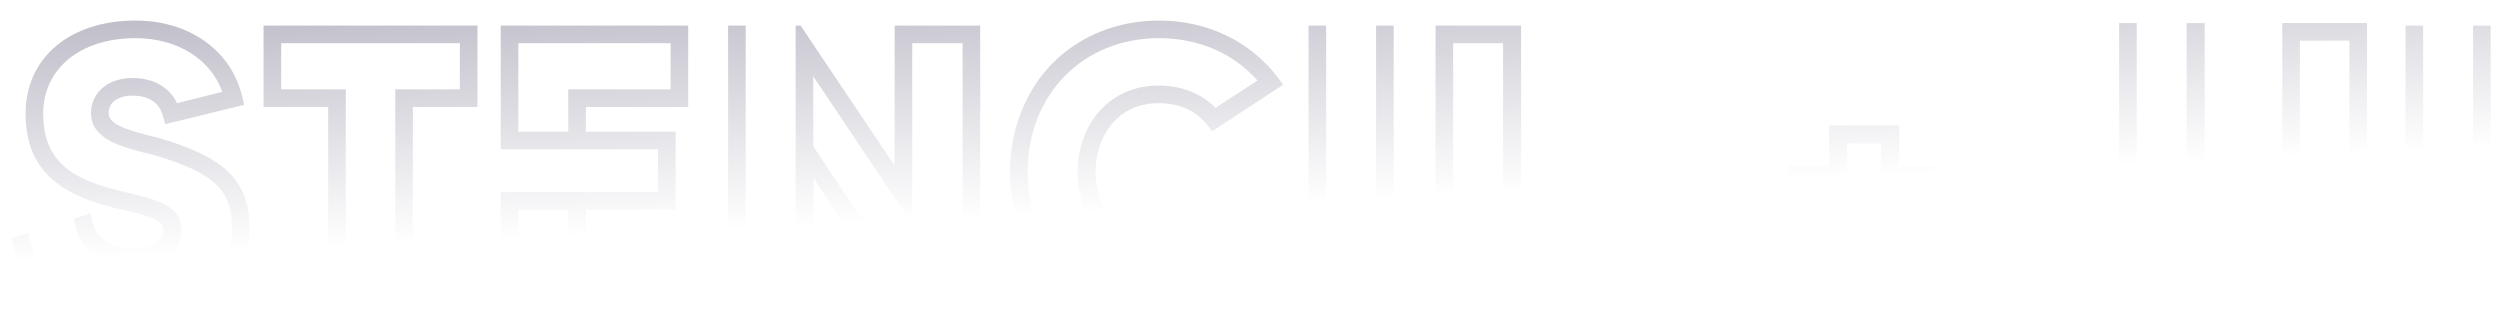 <svg width="596" height="80" viewBox="0 0 596 80" fill="none" xmlns="http://www.w3.org/2000/svg">
<g filter="url(#filter0_d_4_3)">
<path d="M37.2 28.7C36.5 28.6 35.8 28.4 35.1 28.2C30.1 26.9 25.9 25.6 25.9 23C25.9 19.9 28.8 18.8 31.6 18.8C36.8 18.8 38.4 21.8 38.8 23.6L39.4 25.6L58.2 21L57.7 18.9C55.1 8 45.1 0.9 32.3 0.9C16.6 0.9 6.1 9.8 6.1 23.1C6.1 35 12.5 41.9 26.7 45.4C27.8 45.7 28.8 45.9 29.8 46.1C36.2 47.7 39 48.6 39 50.9C39 54.9 33.3 55.2 31.5 55.2C25.6 55.2 22.8 52.1 22.1 49.1L21.6 46.9L17.7 48.1C17.7 49.4 18.7 52.2 18.7 52.2C20.4 55.9 24.5 59.4 31.5 59.4C38.8 59.4 43.3 56.2 43.3 50.9C43.3 45 37.2 43.6 30.7 42C29.8 41.8 28.8 41.6 27.8 41.3C15.4 38.3 10.3 33 10.3 23.1C10.3 12.3 19.2 5.1 32.3 5.1C42.3 5.1 50.2 10.1 53 17.9L42.2 20.6C40.4 16.8 36.6 14.6 31.6 14.6C25.8 14.6 21.7 18 21.7 23C21.7 29.1 28.8 30.9 34 32.3C34.8 32.5 35.4 32.6 36.1 32.8C52.4 37.4 55.3 42.2 55.3 50.6C55.3 59.7 47.2 68.9 31.7 68.9C25.7 68.9 12 67.6 7.8 55.6C7.7 55.3 6.8 52.7 6.8 51.5L2.7 52.7L3.2 54.6C6 66.4 16.4 73.2 31.7 73.2C49.9 73.2 59.5 61.8 59.5 50.6C59.5 39.1 53.7 33.4 37.2 28.7Z" fill="url(#paint0_linear_4_3)"/>
<path d="M62.833 2.1V21.5H78.233V72.2H82.433V17.3H67.033V6.3H109.633V17.3H94.233V72.2H98.433V21.5H113.833V2.1H62.833Z" fill="url(#paint1_linear_4_3)"/>
<path d="M139.672 46H161.072V27.4H139.672V21.5H164.072V2.1H119.372V31.6H156.872V41.8H119.372V72H164.872V52.7H139.672V46ZM135.472 27.4H123.572V6.3H159.872V17.3H135.472V27.4ZM160.672 67.8H123.572V46H135.472V56.9H160.672V67.8Z" fill="url(#paint2_linear_4_3)"/>
<path d="M213.278 2.1V35.5L193.878 6.6L190.878 2.1H189.678V67.8H177.778V2.1H173.578V72H193.978V38.5L216.278 72H233.678V2.1H213.278ZM218.578 67.8L193.878 30.9V14.2L217.478 49.4V6.3H229.478V67.8H218.578Z" fill="url(#paint3_linear_4_3)"/>
<path d="M299.795 58.7V58.8C296.195 62.9 291.495 65.9 286.195 67.5C283.095 68.4 279.795 68.9 276.295 68.9C258.195 68.9 244.995 55.5 244.995 37C244.995 18.5 258.195 5.1 276.295 5.1C285.795 5.1 293.995 8.7 299.795 15.2L289.795 21.7C286.395 18.3 281.695 16.4 276.295 16.4C263.595 16.4 256.895 26.7 256.895 37C256.895 47.3 263.595 57.7 276.295 57.7C278.495 57.7 280.595 57.3 282.595 56.7C285.195 55.9 287.495 54.5 289.495 52.6C289.595 52.5 289.695 52.4 289.895 52.2C290.895 51.3 291.795 50.2 292.595 49L288.995 46.6L288.795 46.8L287.795 48.2C287.695 48.4 287.495 48.5 287.395 48.7C285.695 50.6 283.595 52 281.195 52.7C279.695 53.2 278.095 53.5 276.295 53.5C265.895 53.5 261.195 44.9 261.195 37C261.195 29.1 265.895 20.6 276.295 20.6C282.395 20.6 285.895 23.4 287.795 25.8L288.995 27.3L305.895 16.2L304.595 14.4C297.995 5.8 287.795 0.9 276.295 0.9C266.395 0.9 257.295 4.6 250.795 11.2C244.395 17.8 240.795 27 240.795 37C240.795 47 244.395 56.2 250.795 62.8C257.295 69.5 266.395 73.2 276.295 73.2C287.595 73.2 297.795 68.3 304.295 59.9C304.395 59.8 304.495 59.7 304.595 59.5L305.895 57.8L302.395 55.5C301.595 56.6 300.695 57.7 299.795 58.7Z" fill="url(#paint4_linear_4_3)"/>
<path d="M328.057 2.1V67.8H316.157V2.1H311.957V72H332.257V2.1H328.057Z" fill="url(#paint5_linear_4_3)"/>
<path d="M362.63 52.7V2.1H342.23V72H346.43V6.3H358.33V72H387.13V52.7H362.63ZM382.83 67.8H362.63V56.9H382.83V67.8Z" fill="url(#paint6_linear_4_3)"/>
<path d="M452.761 25.9H436.061V35.6H426.361V52.3H436.061V62H440.361V30.2H448.461V62H452.761V52.3H462.461V35.6H452.761V25.9ZM436.061 48H430.661V39.9H436.061V48ZM458.161 48H452.761V39.9H458.161V48Z" fill="url(#paint7_linear_4_3)"/>
<path d="M544.098 1.5V42.1C544.098 49.4 540.998 52.9 534.798 52.9C528.498 52.9 525.598 49.5 525.598 42.1V1.5H521.298V42.1C521.298 51.8 526.098 57.1 534.798 57.1C543.398 57.1 548.298 51.6 548.298 42.1V5.7H560.098V43.7C560.098 59.9 551.398 68.4 534.798 68.4C518.198 68.4 509.398 59.9 509.398 43.7V1.5H505.198V43.7C505.198 62.3 515.698 72.6 534.798 72.6C553.798 72.6 564.298 62.3 564.298 43.7V1.5H544.098Z" fill="url(#paint8_linear_4_3)"/>
<path d="M589.58 2.1V67.8H577.68V2.1H573.48V72H593.78V2.1H589.58Z" fill="url(#paint9_linear_4_3)"/>
</g>
<defs>
<filter id="filter0_d_4_3" x="0.7" y="0.9" width="595.08" height="78.3" filterUnits="userSpaceOnUse" color-interpolation-filters="sRGB">
<feFlood flood-opacity="0" result="BackgroundImageFix"/>
<feColorMatrix in="SourceAlpha" type="matrix" values="0 0 0 0 0 0 0 0 0 0 0 0 0 0 0 0 0 0 127 0" result="hardAlpha"/>
<feOffset dy="4"/>
<feGaussianBlur stdDeviation="1"/>
<feComposite in2="hardAlpha" operator="out"/>
<feColorMatrix type="matrix" values="0 0 0 0 0 0 0 0 0 0 0 0 0 0 0 0 0 0 0.1 0"/>
<feBlend mode="normal" in2="BackgroundImageFix" result="effect1_dropShadow_4_3"/>
<feBlend mode="normal" in="SourceGraphic" in2="effect1_dropShadow_4_3" result="shape"/>
</filter>
<linearGradient id="paint0_linear_4_3" x1="352" y1="-153" x2="361" y2="42" gradientUnits="userSpaceOnUse">
<stop stop-color="#261E45"/>
<stop offset="1" stop-color="white"/>
</linearGradient>
<linearGradient id="paint1_linear_4_3" x1="352" y1="-153" x2="361" y2="42" gradientUnits="userSpaceOnUse">
<stop stop-color="#261E45"/>
<stop offset="1" stop-color="white"/>
</linearGradient>
<linearGradient id="paint2_linear_4_3" x1="352" y1="-153" x2="361" y2="42" gradientUnits="userSpaceOnUse">
<stop stop-color="#261E45"/>
<stop offset="1" stop-color="white"/>
</linearGradient>
<linearGradient id="paint3_linear_4_3" x1="352" y1="-153" x2="361" y2="42" gradientUnits="userSpaceOnUse">
<stop stop-color="#261E45"/>
<stop offset="1" stop-color="white"/>
</linearGradient>
<linearGradient id="paint4_linear_4_3" x1="352" y1="-153" x2="361" y2="42" gradientUnits="userSpaceOnUse">
<stop stop-color="#261E45"/>
<stop offset="1" stop-color="white"/>
</linearGradient>
<linearGradient id="paint5_linear_4_3" x1="352" y1="-153" x2="361" y2="42" gradientUnits="userSpaceOnUse">
<stop stop-color="#261E45"/>
<stop offset="1" stop-color="white"/>
</linearGradient>
<linearGradient id="paint6_linear_4_3" x1="352" y1="-153" x2="361" y2="42" gradientUnits="userSpaceOnUse">
<stop stop-color="#261E45"/>
<stop offset="1" stop-color="white"/>
</linearGradient>
<linearGradient id="paint7_linear_4_3" x1="352" y1="-153" x2="361" y2="42" gradientUnits="userSpaceOnUse">
<stop stop-color="#261E45"/>
<stop offset="1" stop-color="white"/>
</linearGradient>
<linearGradient id="paint8_linear_4_3" x1="352" y1="-153" x2="361" y2="42" gradientUnits="userSpaceOnUse">
<stop stop-color="#261E45"/>
<stop offset="1" stop-color="white"/>
</linearGradient>
<linearGradient id="paint9_linear_4_3" x1="352" y1="-153" x2="361" y2="42" gradientUnits="userSpaceOnUse">
<stop stop-color="#261E45"/>
<stop offset="1" stop-color="white"/>
</linearGradient>
</defs>
</svg>
